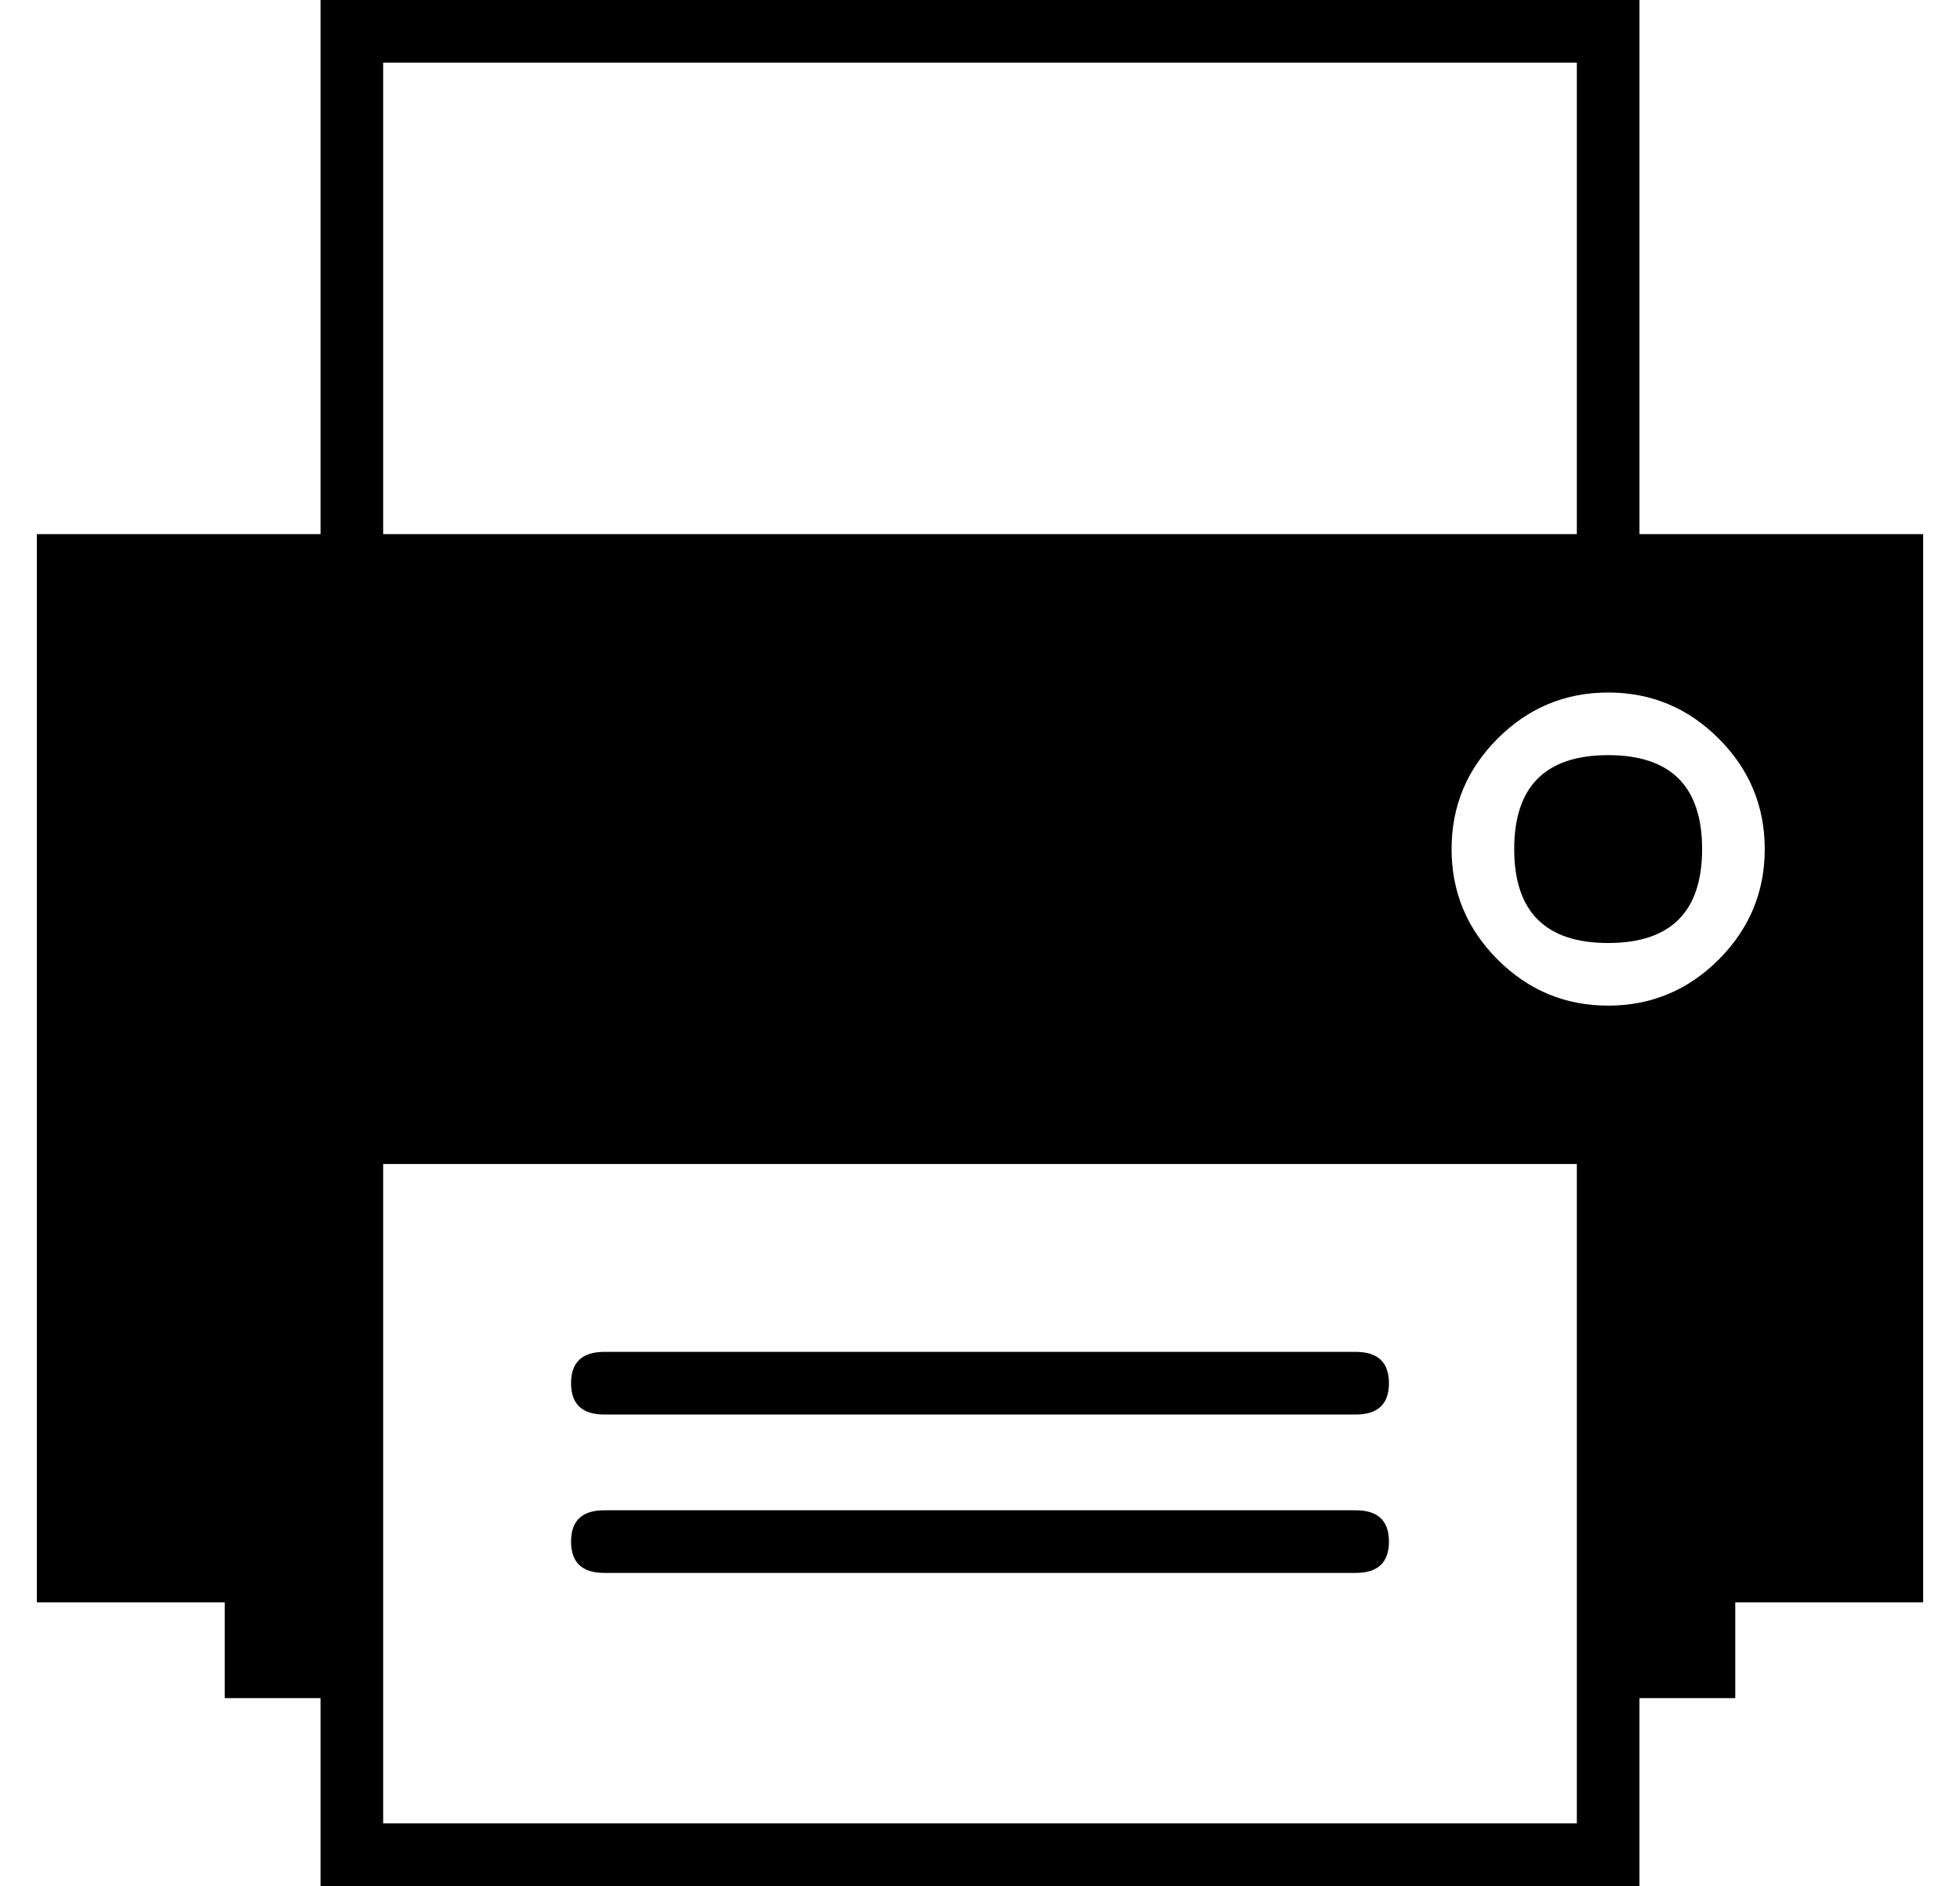 <?xml version="1.0" standalone="no"?>
<!DOCTYPE svg PUBLIC "-//W3C//DTD SVG 1.1//EN" "http://www.w3.org/Graphics/SVG/1.1/DTD/svg11.dtd" >
<svg xmlns="http://www.w3.org/2000/svg" xmlns:xlink="http://www.w3.org/1999/xlink" version="1.1" viewBox="-10 0 532 512">
  <g transform="matrix(1 0 0 -1 0 448)">
   <path fill="currentColor"
d="M358 81q9 0 9 -8.5t-9 -8.5h-204q-9 0 -9 8.5t9 8.5h204zM358 38q9 0 9 -8.5t-9 -8.5h-204q-9 0 -9 8.5t9 8.5h204zM435 303h77v-290h-51v-26h-26v-51h-358v51h-26v26h-51v290h77v145h358v-145zM94 431v-128h324v128h-324zM418 -13v145h-324v-145v-34h324v34zM426.5 175
q17.5 0 30 12.5t12.5 30t-12.5 30t-30 12.5t-30 -12.5t-12.5 -30t12.5 -30t30 -12.5zM401 217.5q0 25.5 25.5 25.5t25.5 -25.5t-25.5 -25.5t-25.5 25.5z" />
  </g>

</svg>
